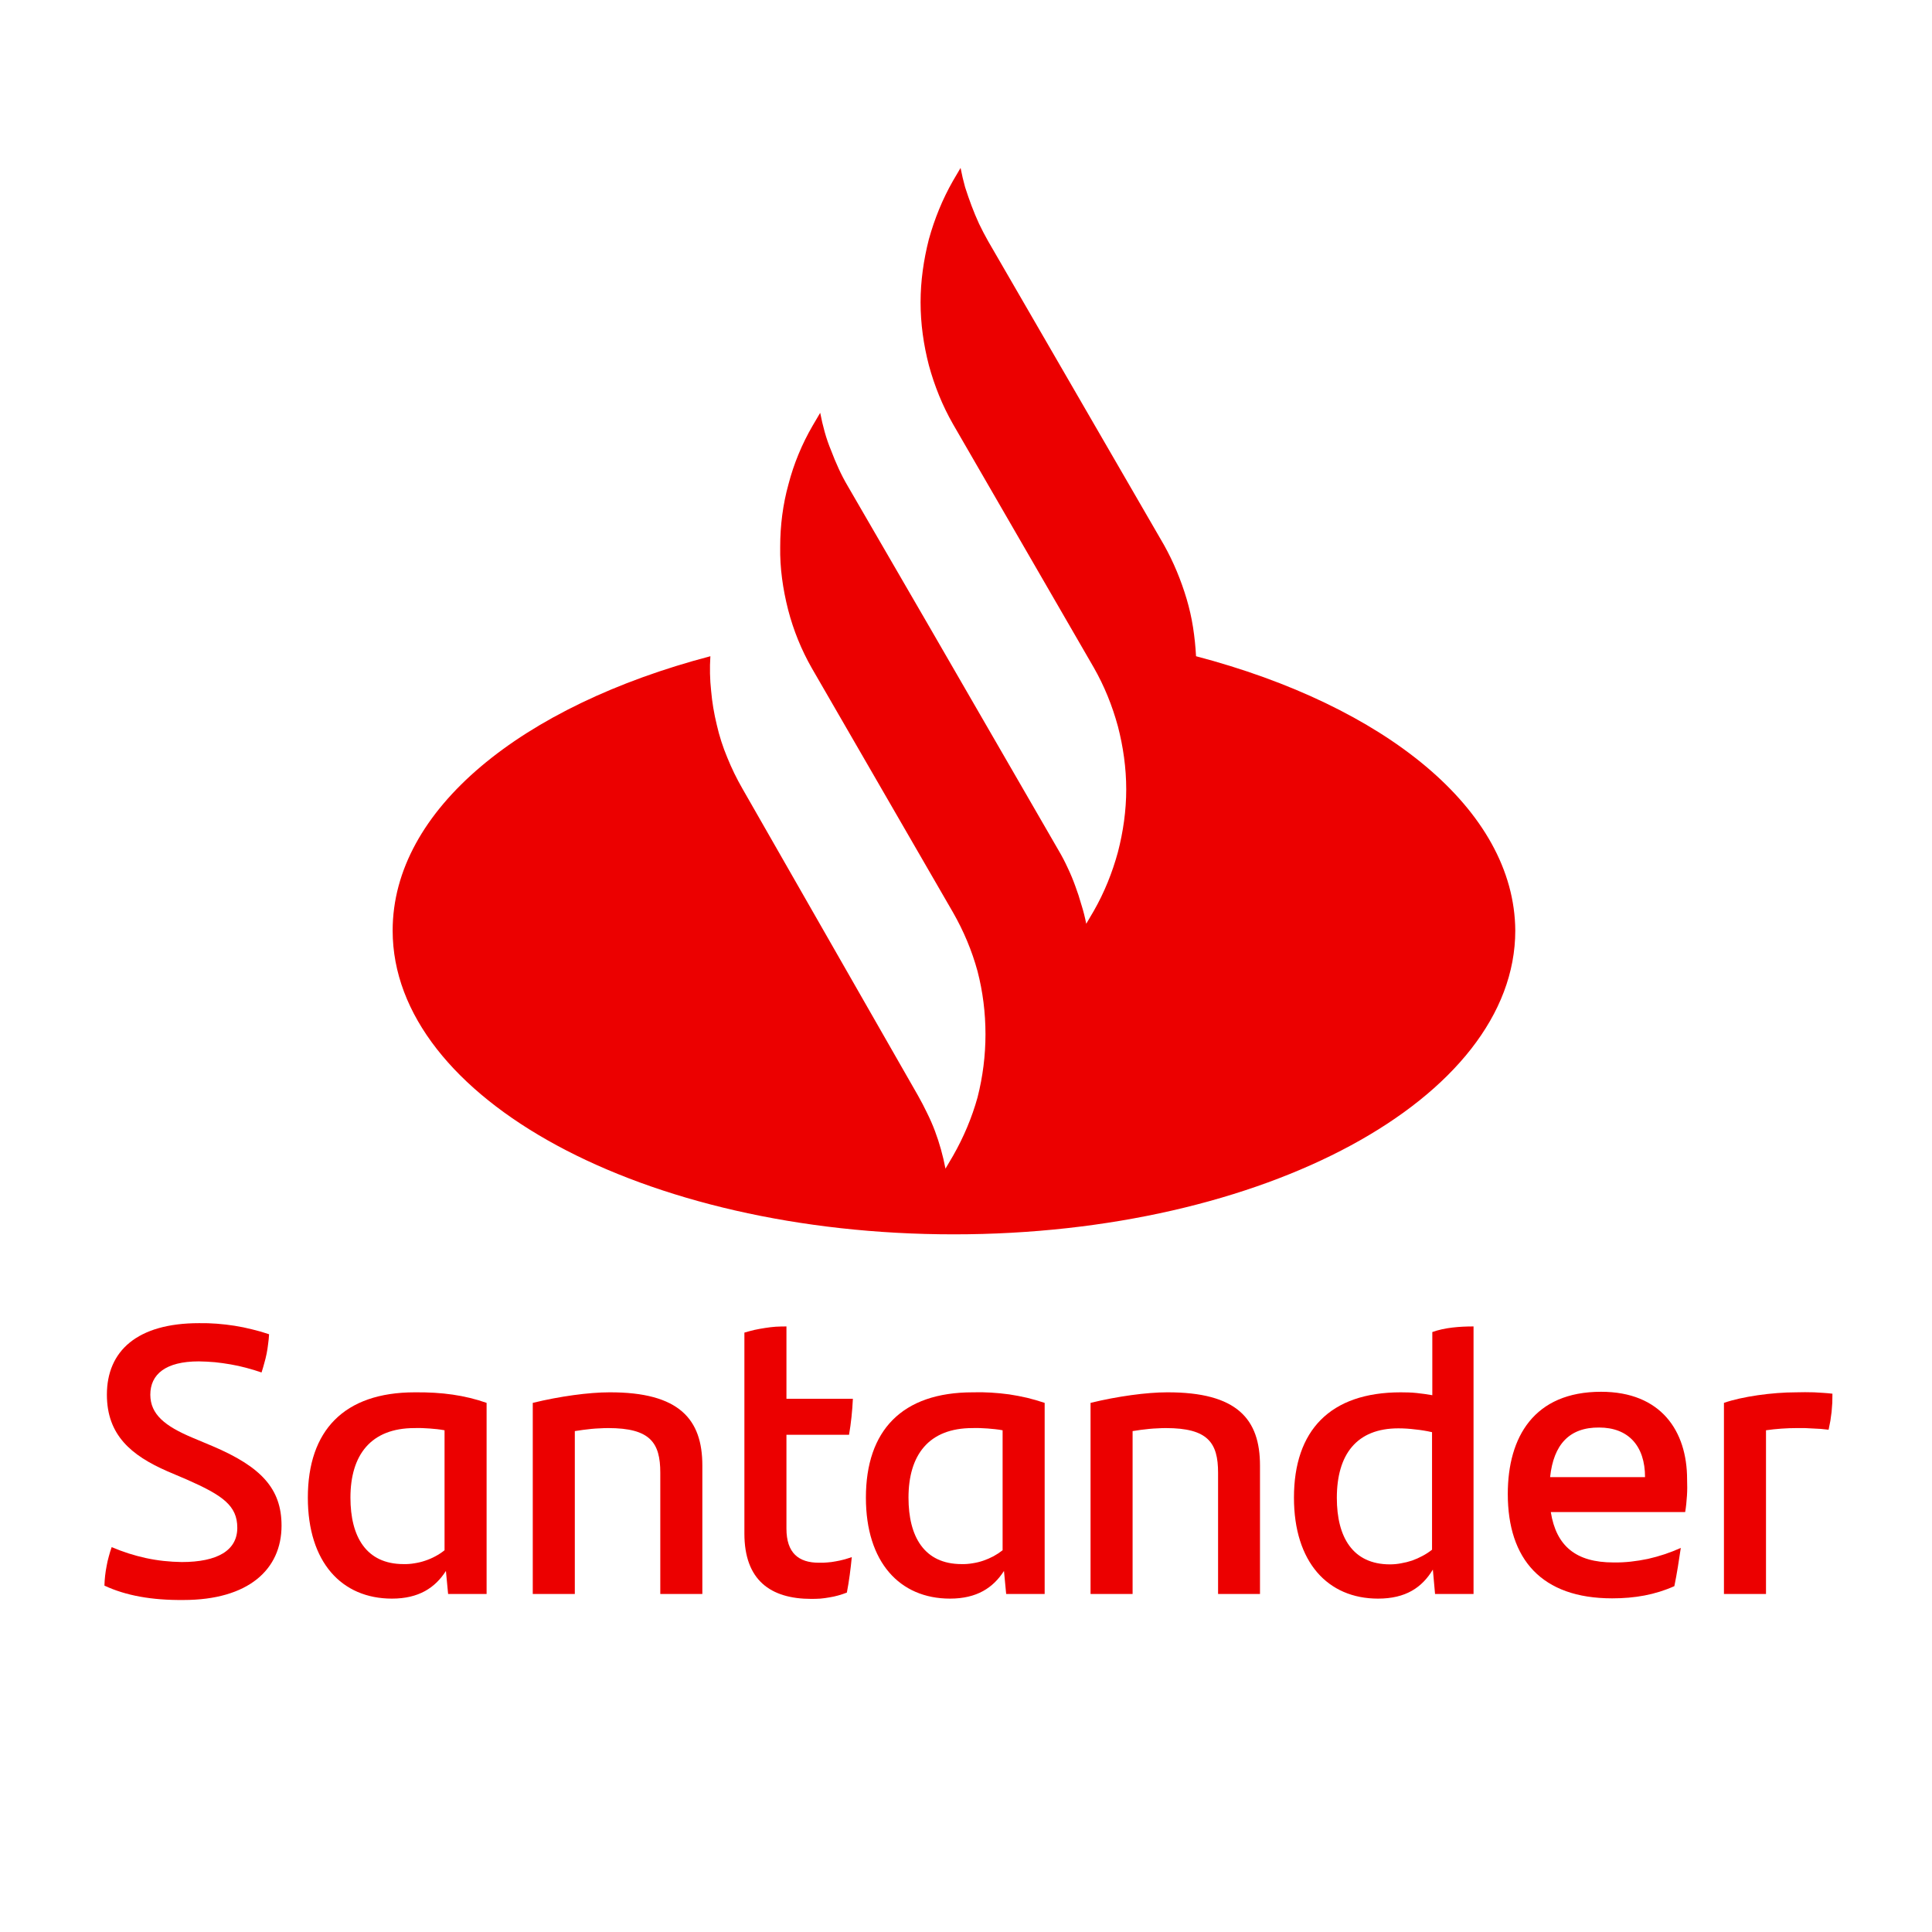 <?xml version="1.0" encoding="UTF-8" standalone="no"?>
<!-- Created with Inkscape (http://www.inkscape.org/) -->

<svg
   width="512.0px"
   height="512.0px"
   viewBox="0 0 512.0 512.0"
   version="1.1"
   id="SVGRoot"
   sodipodi:docname="santander_logo.svg"
   xml:space="preserve"
   inkscape:version="1.2.2 (b0a8486541, 2022-12-01)"
   xmlns:inkscape="http://www.inkscape.org/namespaces/inkscape"
   xmlns:sodipodi="http://sodipodi.sourceforge.net/DTD/sodipodi-0.dtd"
   xmlns="http://www.w3.org/2000/svg"
   xmlns:svg="http://www.w3.org/2000/svg"><sodipodi:namedview
     id="namedview14"
     pagecolor="#ffffff"
     bordercolor="#000000"
     borderopacity="0.25"
     inkscape:showpageshadow="2"
     inkscape:pageopacity="0.0"
     inkscape:pagecheckerboard="0"
     inkscape:deskcolor="#d1d1d1"
     inkscape:document-units="px"
     showgrid="true"
     inkscape:zoom="1.5878906"
     inkscape:cx="255.68512"
     inkscape:cy="256"
     inkscape:window-width="1920"
     inkscape:window-height="1016"
     inkscape:window-x="0"
     inkscape:window-y="0"
     inkscape:window-maximized="1"
     inkscape:current-layer="g1967"><inkscape:grid
       type="xygrid"
       id="grid20" /></sodipodi:namedview><defs
     id="defs9">
	
</defs><g
     inkscape:label="Camada 1"
     inkscape:groupmode="layer"
     id="layer1"><g
       style="image-rendering:optimizeQuality;shape-rendering:geometricPrecision;text-rendering:geometricPrecision"
       id="g1967"
       transform="matrix(0.817,0,0,0.817,16.967,204.867)"><path
         id="Layer"
         style="stroke-width:1.224"
         class="s0"
         d="m 492.951,-343.978 11.023,778.831 z m -202.139,147.694 -2.448,4.162 c -3.427,5.998 -5.998,12.363 -7.834,18.972 -1.714,6.732 -2.692,13.586 -2.692,20.44 0,6.977 0.978,13.833 2.692,20.443 1.836,6.732 4.407,13.097 7.834,19.094 l 45.657,78.95 c 3.427,5.998 5.996,12.362 7.832,19.094 1.714,6.61 2.694,13.463 2.694,20.44 0,6.855 -0.981,13.711 -2.694,20.321 -1.836,6.732 -4.405,13.097 -7.832,19.094 l -2.448,4.162 c -0.408,-2.122 -0.939,-4.204 -1.592,-6.244 -0.571,-2.04 -1.224,-4.037 -1.958,-5.996 -0.734,-2.04 -1.55,-3.999 -2.448,-5.876 -0.898,-1.958 -1.877,-3.835 -2.938,-5.63 l -41.739,-72.218 -26.685,-46.023 c -1.061,-1.795 -2.041,-3.674 -2.938,-5.632 -0.898,-1.958 -1.714,-3.915 -2.448,-5.874 -0.816,-1.958 -1.509,-3.958 -2.08,-5.998 -0.571,-2.04 -1.06,-4.12 -1.468,-6.242 l -2.448,4.162 c -3.427,5.875 -6.121,12.363 -7.834,18.972 -1.836,6.61 -2.694,13.464 -2.694,20.318 -0.122,6.855 0.859,13.708 2.572,20.44 1.714,6.61 4.283,12.975 7.71,18.972 l 45.779,79.196 c 3.427,5.998 6.12,12.362 7.956,19.094 1.714,6.61 2.57,13.463 2.57,20.44 0,6.855 -0.856,13.711 -2.57,20.443 -1.836,6.61 -4.529,12.975 -7.956,18.972 l -2.448,4.16 c -0.408,-2.122 -0.897,-4.202 -1.468,-6.242 -0.571,-2.04 -1.226,-4.04 -1.96,-5.998 -0.734,-1.958 -1.591,-3.915 -2.57,-5.874 -0.898,-1.877 -1.877,-3.753 -2.938,-5.63 L 220.062,5.068 c -1.877,-3.264 -3.509,-6.609 -4.896,-10.036 -1.469,-3.509 -2.61,-7.06 -3.426,-10.65 -0.898,-3.672 -1.51,-7.344 -1.836,-11.016 -0.408,-3.754 -0.491,-7.506 -0.246,-11.26 -61.079,16.035 -103.062,49.695 -103.062,88.986 0,54.469 81.397,98.534 182.012,98.534 100.615,0 182.136,-44.065 182.136,-98.534 -0.245,-39.291 -42.473,-72.951 -103.552,-88.986 -0.163,-3.101 -0.491,-6.244 -0.98,-9.426 -0.49,-3.101 -1.182,-6.161 -2.08,-9.18 -0.898,-3.019 -1.958,-5.996 -3.182,-8.934 -1.224,-2.938 -2.612,-5.794 -4.162,-8.568 l -57.039,-98.534 c -1.061,-1.877 -2.041,-3.753 -2.938,-5.63 -0.898,-1.958 -1.714,-3.918 -2.448,-5.876 -0.734,-1.958 -1.429,-3.958 -2.082,-5.998 -0.571,-2.04 -1.06,-4.12 -1.468,-6.242 z" /><g
         id="g3421"
         transform="matrix(0.363,0,0,0.363,12.106,79.253)"
         style="fill:#ec0000;fill-opacity:1"><path
           style="stroke-width:1.224;fill:#ec0000;fill-opacity:1"
           d="m 1546.865,336.266 q 0,4.039 -0.122,8.079 -0.245,4.039 -0.612,8.079 -0.49,4.039 -1.102,8.079 -0.735,3.917 -1.591,7.956 -3.427,-0.367 -6.977,-0.734 -3.55,-0.245 -7.099,-0.367 -3.55,-0.245 -7.099,-0.367 -3.55,0 -7.099,0 -3.55,0 -6.977,0.122 -3.427,0.122 -6.855,0.367 -3.55,0.245 -6.977,0.612 -3.427,0.367 -6.855,0.857 v 146.271 h -37.578 V 344.467 c 16.035,-5.631 43.086,-9.425 64.261,-9.425 q 4.039,-0.122 8.201,-0.122 4.039,0 8.201,0.122 4.039,0.245 8.079,0.49 4.162,0.245 8.201,0.734 z"
           id="path3408" /><path
           style="stroke-width:1.224;fill:#ec0000;fill-opacity:1"
           d="m 1415.282,442.022 h -120.077 c 4.896,30.601 22.645,45.044 56.06,45.044 q 7.711,0.122 15.423,-0.734 7.711,-0.857 15.3,-2.448 7.589,-1.714 14.933,-4.162 7.344,-2.448 14.444,-5.631 c -1.469,9.915 -3.427,23.012 -5.753,34.15 -17.259,7.711 -35.252,10.894 -55.571,10.894 -63.037,0 -93.271,-34.885 -93.271,-93.271 0,-50.92 23.501,-91.313 83.356,-91.313 53.612,0 76.869,35.13 76.869,78.215 q 0.122,3.672 0.122,7.344 0,3.672 -0.245,7.344 -0.245,3.672 -0.612,7.344 -0.367,3.672 -0.979,7.222 z m -120.689,-31.213 h 84.825 c 0,-28.03 -15.056,-44.31 -41.005,-44.31 -26.684,-0.245 -40.76,15.3 -43.82,44.31 z"
           id="path3406" /><path
           style="stroke-width:1.224;fill:#ec0000;fill-opacity:1"
           d="m 1226.17,276.167 v 239.053 h -34.395 l -1.958,-21.788 c -9.67,16.035 -24.236,25.949 -48.961,25.949 -45.044,0 -75.155,-32.682 -75.155,-90.211 0,-59.977 32.192,-94.128 95.474,-94.128 q 3.55,0 7.099,0.122 3.55,0.122 7.099,0.49 3.427,0.367 6.977,0.857 3.55,0.49 6.977,1.102 v -56.428 c 11.139,-4.039 24.481,-5.019 36.843,-5.019 z m -37.088,199.517 V 370.662 q -3.672,-0.857 -7.467,-1.469 -3.672,-0.612 -7.467,-0.979 -3.794,-0.49 -7.589,-0.734 -3.795,-0.245 -7.589,-0.245 c -37.211,0 -54.959,23.257 -54.959,62.181 0,34.885 14.076,59.365 47.492,59.365 q 5.141,0 10.037,-0.979 5.019,-0.857 9.792,-2.448 4.774,-1.714 9.303,-4.162 4.407,-2.326 8.446,-5.508 z"
           id="path3404" /><path
           style="stroke-width:1.224;fill:#ec0000;fill-opacity:1"
           d="M 1035.344,400.406 V 515.219 H 997.889 V 406.893 c 0,-26.806 -9.058,-39.903 -46.635,-39.903 q -3.672,0 -7.467,0.245 -3.672,0.122 -7.467,0.49 -3.672,0.367 -7.467,0.857 -3.672,0.49 -7.344,1.102 v 145.537 h -37.578 V 344.467 c 23.991,-5.875 50.185,-9.425 68.301,-9.425 63.037,-0.245 83.112,24.236 83.112,65.363 z"
           id="path3402" /><path
           style="stroke-width:1.224;fill:#ec0000;fill-opacity:1"
           d="m 842.927,344.467 v 170.752 h -34.395 l -1.958,-20.564 c -9.67,15.056 -24.236,24.725 -48.227,24.725 -45.044,0 -75.155,-32.682 -75.155,-90.211 0,-59.977 32.192,-94.128 95.474,-94.128 q 8.201,-0.245 16.28,0.245 8.201,0.49 16.28,1.591 8.079,1.224 16.035,3.06 7.956,1.958 15.668,4.529 z m -37.578,131.705 V 368.948 q -3.305,-0.612 -6.732,-0.979 -3.305,-0.367 -6.61,-0.612 -3.427,-0.245 -6.855,-0.367 -3.305,-0.122 -6.732,0 c -39.047,0 -57.162,23.991 -57.162,62.181 0,34.885 14.076,59.365 47.492,59.365 q 4.896,0.122 9.792,-0.734 4.896,-0.734 9.547,-2.326 4.651,-1.591 9.058,-3.917 4.284,-2.326 8.201,-5.386 z"
           id="path3400" /><path
           style="stroke-width:1.224;fill:#ec0000;fill-opacity:1"
           d="m 641.207,487.312 q 3.794,0.122 7.466,-0.245 3.795,-0.245 7.467,-0.979 3.672,-0.612 7.344,-1.591 3.55,-0.979 7.099,-2.203 c -0.979,10.159 -2.448,21.788 -4.407,31.702 q -3.795,1.469 -7.711,2.57 -3.917,1.102 -7.834,1.714 -4.039,0.734 -8.079,1.102 -4.039,0.245 -8.079,0.245 c -36.599,0 -59.855,-16.769 -59.855,-58.386 V 281.675 q 4.529,-1.346 9.18,-2.448 4.651,-0.979 9.425,-1.714 4.651,-0.734 9.425,-1.102 4.774,-0.245 9.547,-0.245 v 64.629 h 59.365 q -0.245,4.039 -0.49,8.079 -0.367,4.039 -0.734,8.079 -0.49,4.039 -0.979,8.079 -0.612,4.039 -1.224,7.956 h -55.938 v 83.846 c 0,21.788 10.894,30.478 29.009,30.478 z"
           id="path3398" /><path
           style="stroke-width:1.224;fill:#ec0000;fill-opacity:1"
           d="M 537.042,400.406 V 515.219 H 499.464 V 406.893 c 0,-26.806 -8.935,-39.903 -46.513,-39.903 q -3.794,0 -7.589,0.245 -3.672,0.122 -7.467,0.49 -3.672,0.367 -7.344,0.857 -3.794,0.49 -7.467,1.102 V 515.219 H 385.507 V 344.467 c 23.991,-5.875 50.185,-9.425 68.423,-9.425 62.67,-0.245 83.112,24.236 83.112,65.363 z"
           id="path3396" /><path
           style="stroke-width:1.224;fill:#ec0000;fill-opacity:1"
           d="m 344.257,344.467 v 170.752 h -34.395 l -1.958,-20.564 c -9.67,15.056 -24.236,24.725 -48.227,24.725 -45.044,0 -75.155,-32.682 -75.155,-90.211 0,-59.977 32.314,-94.128 95.597,-94.128 24.236,-0.245 44.555,2.57 64.139,9.425 z M 306.68,476.173 V 368.948 q -3.305,-0.612 -6.61,-0.979 -3.427,-0.367 -6.732,-0.612 -3.427,-0.245 -6.732,-0.367 -3.427,-0.122 -6.732,0 c -39.047,0 -57.285,23.991 -57.285,62.181 0,34.885 14.076,59.365 47.492,59.365 q 5.019,0.122 9.792,-0.734 4.896,-0.734 9.547,-2.326 4.774,-1.591 9.058,-3.917 4.407,-2.326 8.201,-5.386 z"
           id="path3394" /><path
           style="stroke-width:1.224;fill:#ec0000;fill-opacity:1"
           d="m 2.753,507.753 q 0.122,-4.407 0.612,-8.813 0.49,-4.407 1.346,-8.691 0.734,-4.284 1.958,-8.568 1.102,-4.284 2.57,-8.323 7.467,3.182 15.056,5.631 7.711,2.448 15.545,4.162 7.956,1.714 15.912,2.57 8.079,0.857 16.035,0.979 c 31.825,0 49.696,-10.282 49.696,-30.601 0,-19.829 -13.097,-29.009 -45.044,-43.086 l -17.504,-7.467 c -32.192,-14.076 -53.98,-32.314 -53.98,-68.423 0,-38.924 26.929,-63.894 82.377,-63.894 q 7.956,-0.122 15.912,0.49 7.956,0.612 15.79,1.836 7.834,1.224 15.545,3.182 7.834,1.836 15.3,4.407 -0.245,4.407 -0.857,8.691 -0.49,4.407 -1.346,8.691 -0.857,4.284 -2.081,8.446 -1.102,4.162 -2.448,8.323 -6.732,-2.326 -13.709,-4.162 -6.855,-1.836 -13.954,-3.06 -6.977,-1.224 -14.076,-1.958 -7.099,-0.612 -14.321,-0.734 c -29.744,0 -43.331,11.628 -43.331,29.744 0,17.748 13.342,28.153 37.333,38.312 l 18.36,7.711 c 43.453,18.483 61.569,38.067 61.569,70.994 0,39.291 -29.744,66.465 -87.763,66.465 -28.275,0.245 -51.409,-3.917 -70.504,-12.852 z"
           id="path3392" /></g></g></g><style
     id="style1737">.st0{fill:#820ad1}</style><style
     id="style1953">.st0{fill:#e77817}</style><style
     type="text/css"
     id="style2">
	.st0{fill:#EA1D25;}
</style><style
     type="text/css"
     id="style2-3">
	.st0{fill:#EA1D25;}
</style><style
     id="style3059">
		.s0 { fill: #ec0000 } 
	</style><style
     id="style3187">
		.s0 { fill: #ec0000 } 
	</style></svg>
